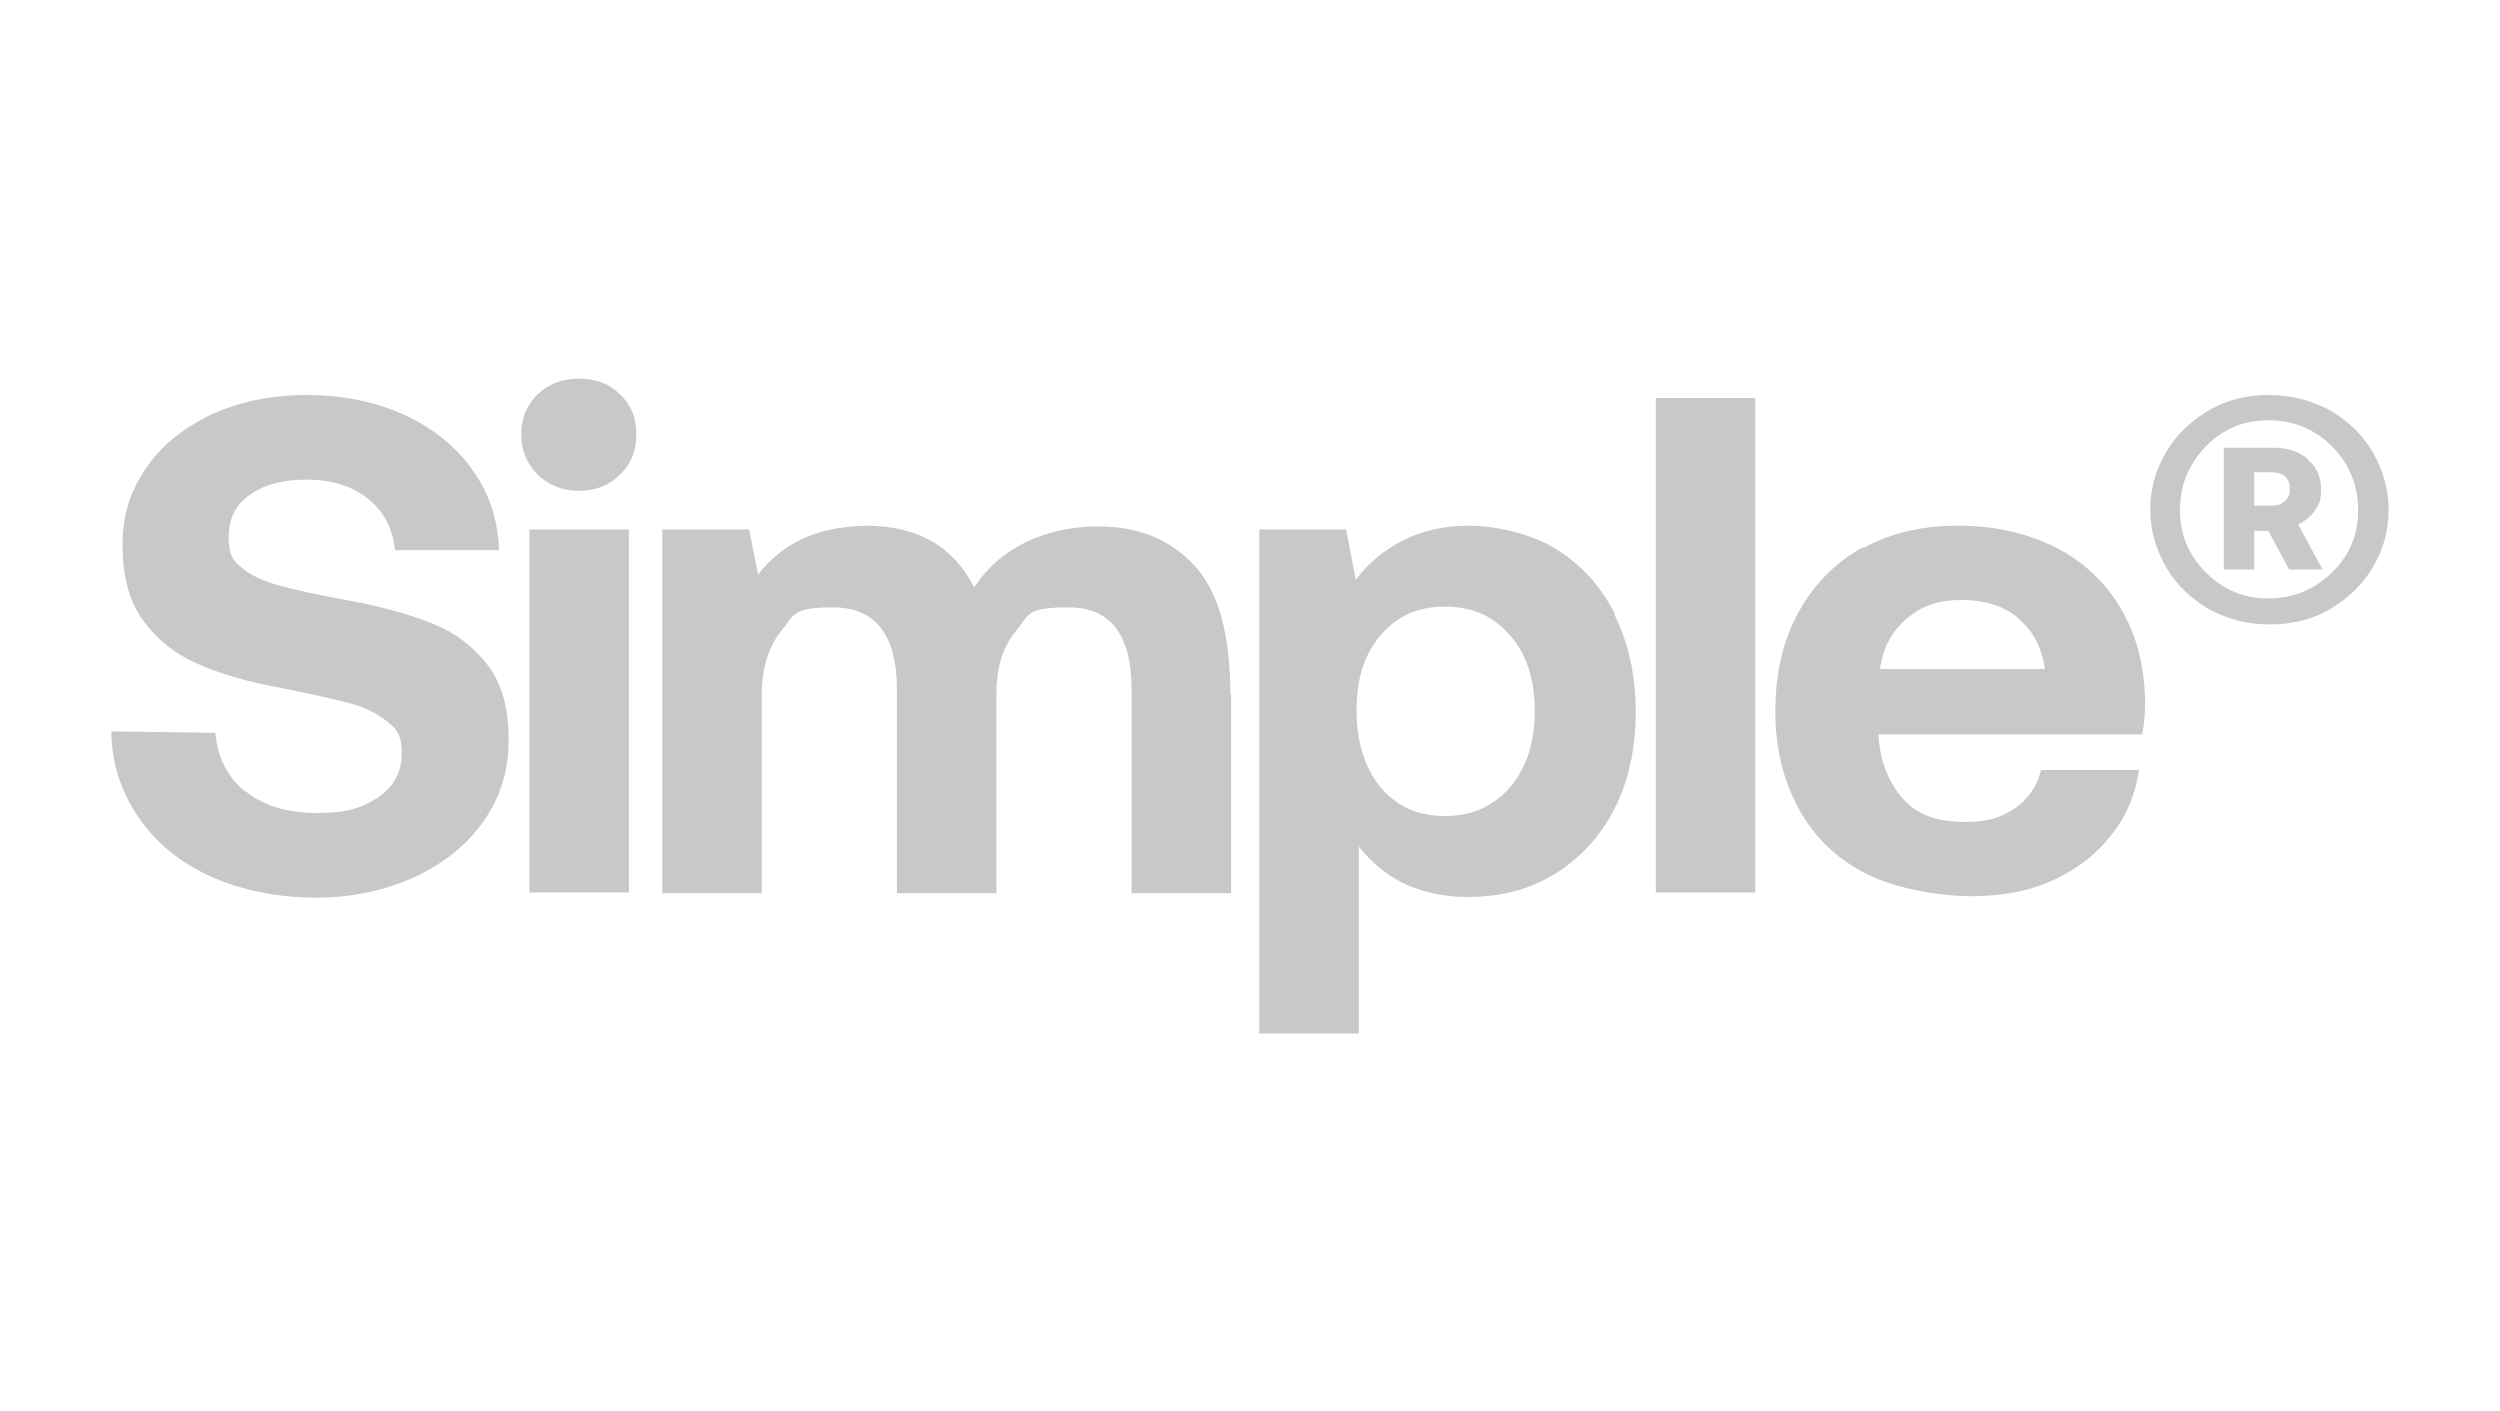 <?xml version="1.0" encoding="UTF-8"?>
<svg id="Layer_1" xmlns="http://www.w3.org/2000/svg" version="1.1" viewBox="0 0 336.7 190.1">
  <!-- Generator: Adobe Illustrator 29.8.2, SVG Export Plug-In . SVG Version: 2.1.1 Build 3)  -->
  <path d="M33,106.5c2.4,2,5.7,3,9.7,3s6.1-.7,8.2-2.1c2.1-1.4,3.2-3.4,3.2-5.9s-.6-3.2-1.8-4.2-2.8-1.9-4.9-2.5-5.4-1.3-9.8-2.2c-4.4-.8-8.1-1.9-11-3.2-3-1.3-5.4-3.2-7.3-5.8-1.9-2.6-2.8-6-2.8-10.2s1.1-7.3,3.2-10.4,5.1-5.4,8.8-7.2c3.8-1.7,8-2.6,12.8-2.6s9.3.9,13.2,2.7,7,4.3,9.2,7.5c2.3,3.2,3.4,6.8,3.5,10.7h-14c-.3-2.9-1.5-5.2-3.6-6.9s-4.9-2.6-8.3-2.6-5.7.7-7.6,2c-1.9,1.3-2.9,3.2-2.9,5.7s.6,3.2,1.7,4.1c1.1,1,2.8,1.8,4.9,2.4,2.1.6,5.3,1.3,9.7,2.1s8.2,1.9,11.2,3.1,5.5,3.1,7.4,5.6,2.8,5.8,2.8,10-1.1,7.7-3.3,10.9c-2.2,3.2-5.3,5.7-9.3,7.6-4,1.8-8.4,2.8-13.4,2.8s-10.1-1-14.2-2.9c-4.2-1.9-7.4-4.6-9.7-8s-3.6-7.3-3.6-11.5l14,.2c.3,3.3,1.6,5.9,4,7.9h0Z" fill="#c7c8ca"/>
  <path d="M85.7,58.5c0,2.2-.7,4-2.2,5.4-1.5,1.5-3.3,2.2-5.5,2.2s-4.1-.7-5.6-2.2-2.2-3.3-2.2-5.4.7-3.9,2.2-5.4c1.5-1.4,3.3-2.1,5.6-2.1s4.1.7,5.5,2.1c1.5,1.4,2.2,3.2,2.2,5.4ZM84.7,71.3v48.9h-13.4v-48.9h13.4Z" fill="#c7c8ca"/>
  <path d="M165.8,93.4v26.9h-13.4v-27.4c0-7.4-2.8-11.1-8.5-11.1s-5.3,1-7,3.1c-1.8,2.1-2.7,4.9-2.7,8.6v26.8h-13.4v-27.4c0-7.4-2.9-11.1-8.6-11.1s-5.2,1.1-7,3.2c-1.7,2.1-2.6,5-2.6,8.6v26.7h-13.4v-49h11.7l1.2,6.1c1.6-2.1,3.6-3.7,5.9-4.8s5.1-1.7,8.6-1.8c7,0,11.8,2.8,14.6,8.3,1.8-2.7,4.1-4.7,7-6.1,2.9-1.4,6.2-2.1,9.8-2.1,5.3,0,9.5,1.7,12.8,5.2s4.9,9.3,4.9,17.4h0Z" fill="#c7c8ca"/>
  <path d="M217.4,82.7c1.9,3.8,2.9,8.2,2.9,13.2s-1,9.4-2.9,13.1-4.6,6.6-8,8.7-7.3,3.1-11.7,3.1c-6.3,0-11.2-2.3-14.7-6.8v25.2h-13.4v-67.9h11.7l1.3,6.8c1.6-2.2,3.8-4,6.3-5.3,2.6-1.3,5.5-2,8.9-2s8.3,1,11.7,3.1,6.1,5,8,8.8h-.1ZM206.7,95.7c0-4.2-1.1-7.6-3.3-10.1-2.2-2.6-5.1-3.9-8.8-3.9s-6.5,1.3-8.7,3.9c-2.2,2.6-3.2,5.9-3.2,10.1s1.1,7.7,3.2,10.3c2.2,2.6,5,3.9,8.7,3.9s6.5-1.3,8.8-3.9c2.2-2.6,3.3-6,3.3-10.2h0Z" fill="#c7c8ca"/>
  <path d="M236.4,53.6v66.6h-13.4V53.6h13.4Z" fill="#c7c8ca"/>
  <path d="M250.8,73.9c3.7-2.1,8-3.1,12.9-3.1s9.3,1,13.1,2.9c3.8,1.9,6.7,4.7,8.8,8.2,2.1,3.5,3.2,7.7,3.3,12.4,0,1.7-.1,3.2-.4,4.6h-35.5v.4c.3,3.6,1.5,6.3,3.4,8.4s4.7,3,8.1,3,5-.6,6.8-1.8c1.8-1.2,3-2.9,3.6-5.2h13.2c-.5,3.2-1.7,6.2-3.7,8.7-2,2.6-4.6,4.6-7.8,6.1-3.2,1.5-6.9,2.2-11.1,2.2s-10.2-1-14.1-3c-4-2-7-4.9-9.1-8.7-2.1-3.8-3.2-8.2-3.2-13.2s1-9.5,3.1-13.3,4.9-6.7,8.7-8.8v.2ZM271.8,83.2c-2-1.6-4.5-2.4-7.6-2.4s-5.4.8-7.4,2.5c-2,1.7-3.2,3.9-3.6,6.8h22.2c-.4-3-1.7-5.3-3.7-6.9h.1Z" fill="#c7c8ca"/>
  <path d="M297.6,55.2c2.4-1.4,5.1-2,8-2s5.6.7,8.1,2c2.4,1.4,4.4,3.2,5.8,5.6,1.4,2.4,2.2,5,2.2,7.8s-.7,5.5-2.2,7.9c-1.4,2.4-3.4,4.2-5.8,5.6-2.4,1.4-5.1,2-8.1,2s-5.5-.7-8-2c-2.4-1.4-4.4-3.2-5.8-5.6-1.4-2.4-2.2-5-2.2-7.8s.7-5.5,2.2-7.9c1.4-2.4,3.4-4.2,5.8-5.6ZM311.6,58.2c-1.8-1.1-3.9-1.6-6.1-1.6s-4.2.5-6,1.6-3.2,2.5-4.3,4.4c-1.1,1.8-1.6,3.9-1.6,6.1s.5,4.2,1.6,6,2.5,3.2,4.3,4.3,3.8,1.6,6,1.6,4.2-.5,6.1-1.6c1.8-1.1,3.3-2.5,4.4-4.3s1.6-3.8,1.6-6-.5-4.2-1.6-6.1c-1.1-1.8-2.5-3.3-4.4-4.4ZM310.8,61.9c1.2,1,1.8,2.3,1.8,4s-.3,2-.8,2.8-1.3,1.5-2.3,1.9l3.3,6.1h-4.5l-2.8-5.2h-1.9v5.2h-4.1v-16.4h6.6c2,0,3.5.5,4.7,1.5h0ZM305.9,68.1c.8,0,1.4-.2,1.8-.6.5-.4.7-.9.7-1.6s-.2-1.3-.6-1.7-1.1-.6-1.9-.6h-2.3v4.5s2.3,0,2.3,0Z" fill="#c7c8ca"/>
</svg>